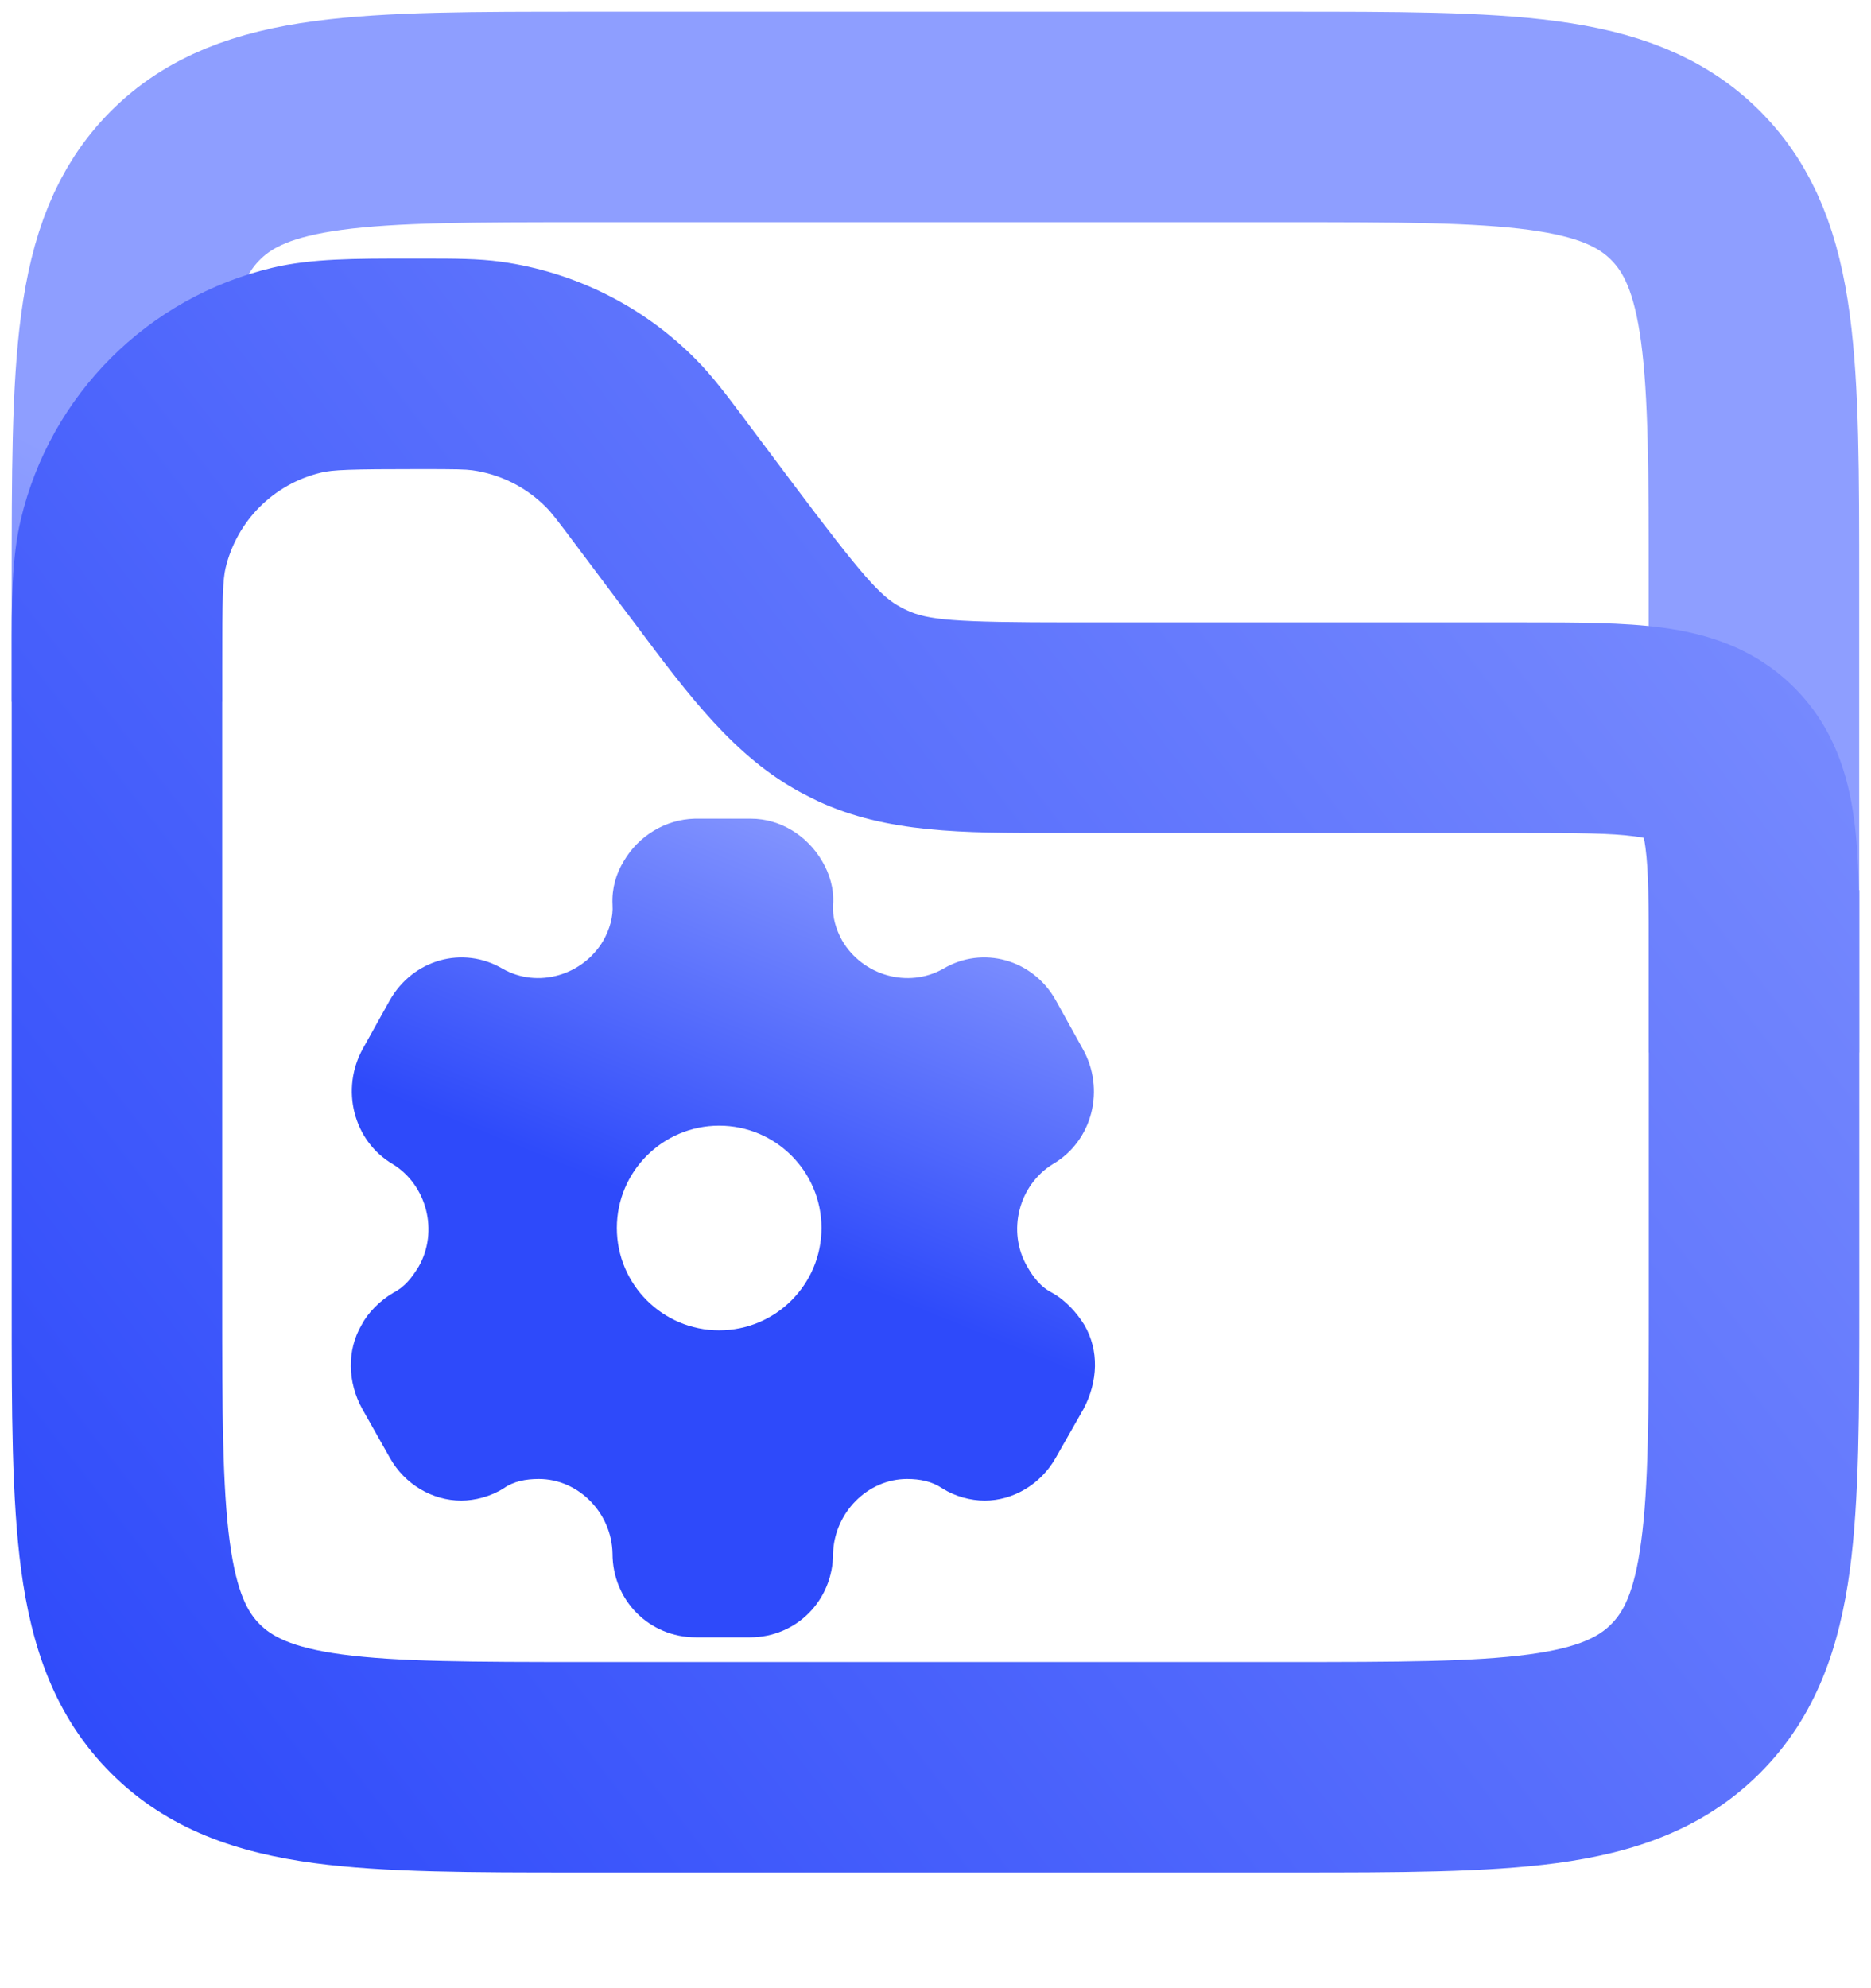 <svg width="16" height="17" viewBox="0 0 16 17" fill="none" xmlns="http://www.w3.org/2000/svg">
<path d="M14.999 9V5C14.999 3.114 14.999 2.172 14.414 1.586C13.828 1 12.885 1 10.999 1H5C3.114 1 2.171 1 1.585 1.586C1 2.172 1 3.114 1 5V6" stroke="url(#paint0_linear_563_457)" stroke-width="1.8"/>
<path fill-rule="evenodd" clip-rule="evenodd" d="M3.497 2.211C3.529 2.211 3.56 2.211 3.592 2.211C3.608 2.211 3.624 2.211 3.64 2.211C3.882 2.211 4.087 2.211 4.286 2.238C4.916 2.326 5.5 2.618 5.948 3.07C6.09 3.213 6.212 3.376 6.358 3.57C6.367 3.583 6.377 3.595 6.386 3.608L6.775 4.127C7.382 4.935 7.53 5.1 7.705 5.193C7.721 5.202 7.738 5.21 7.755 5.218C7.935 5.302 8.155 5.322 9.166 5.322H13C13.017 5.322 13.034 5.322 13.05 5.322C13.478 5.322 13.884 5.322 14.217 5.367C14.589 5.417 15.002 5.537 15.343 5.879C15.685 6.22 15.805 6.633 15.855 7.005C15.88 7.188 15.891 7.393 15.896 7.611H15.9V8.07C15.9 8.104 15.9 8.138 15.9 8.171C15.9 8.188 15.9 8.205 15.9 8.222V10V11.111L15.9 11.171C15.9 12.062 15.9 12.82 15.819 13.425C15.732 14.07 15.538 14.673 15.05 15.161C14.562 15.649 13.959 15.843 13.314 15.93C12.709 16.011 11.951 16.011 11.06 16.011L11 16.011H5L4.939 16.011C4.048 16.011 3.29 16.011 2.685 15.93C2.041 15.843 1.437 15.649 0.949 15.161L1.585 14.525L0.949 15.161C0.461 14.673 0.268 14.07 0.181 13.425C0.1 12.82 0.1 12.062 0.1 11.171L0.1 11.111V5.704C0.1 5.672 0.1 5.64 0.1 5.609C0.099 5.152 0.099 4.775 0.178 4.442C0.431 3.375 1.264 2.542 2.331 2.289C2.664 2.21 3.041 2.211 3.497 2.211ZM14.1 10V8.222C14.1 7.725 14.098 7.443 14.071 7.245C14.066 7.21 14.062 7.184 14.057 7.164C14.038 7.16 14.011 7.155 13.977 7.151C13.779 7.124 13.497 7.122 13 7.122H9.166C9.116 7.122 9.065 7.122 9.015 7.122C8.24 7.123 7.581 7.124 6.992 6.849C6.947 6.827 6.903 6.805 6.859 6.782C6.284 6.476 5.89 5.949 5.426 5.327C5.396 5.288 5.366 5.247 5.335 5.207L4.946 4.688C4.758 4.436 4.713 4.38 4.67 4.337C4.5 4.165 4.278 4.054 4.039 4.021C3.979 4.013 3.907 4.011 3.592 4.011C2.99 4.011 2.845 4.017 2.746 4.041C2.341 4.137 2.025 4.453 1.929 4.857C1.906 4.957 1.9 5.101 1.9 5.704V11.111C1.9 12.079 1.902 12.715 1.965 13.185C2.025 13.63 2.124 13.791 2.222 13.889L1.596 14.514L2.222 13.889C2.32 13.986 2.48 14.086 2.925 14.146C3.396 14.209 4.031 14.211 5 14.211H11C11.968 14.211 12.604 14.209 13.074 14.146C13.519 14.086 13.68 13.986 13.777 13.889C13.875 13.791 13.975 13.63 14.034 13.185C14.098 12.715 14.1 12.079 14.1 11.111V10ZM14.108 7.179C14.108 7.179 14.107 7.178 14.104 7.177C14.107 7.178 14.108 7.179 14.108 7.179ZM14.045 7.118C14.043 7.115 14.043 7.114 14.043 7.113C14.043 7.113 14.044 7.115 14.045 7.118Z" fill="url(#paint1_linear_563_457)"/>
<path fill-rule="evenodd" clip-rule="evenodd" d="M8.996 11.053C9.116 11.12 9.208 11.225 9.273 11.329C9.4 11.546 9.39 11.812 9.266 12.047L9.027 12.467C8.9 12.691 8.664 12.831 8.421 12.831C8.301 12.831 8.168 12.796 8.058 12.726C7.969 12.666 7.866 12.646 7.757 12.646C7.418 12.646 7.134 12.936 7.124 13.283C7.124 13.685 6.809 14 6.415 14H5.95C5.553 14 5.238 13.685 5.238 13.283C5.231 12.936 4.947 12.646 4.608 12.646C4.495 12.646 4.392 12.666 4.307 12.726C4.197 12.796 4.06 12.831 3.944 12.831C3.697 12.831 3.461 12.691 3.335 12.467L3.098 12.047C2.972 11.819 2.965 11.546 3.092 11.329C3.146 11.225 3.249 11.12 3.365 11.053C3.461 11.004 3.523 10.924 3.581 10.829C3.752 10.528 3.65 10.133 3.359 9.954C3.02 9.755 2.91 9.31 3.105 8.963L3.335 8.55C3.533 8.204 3.958 8.082 4.3 8.284C4.598 8.453 4.984 8.341 5.159 8.043C5.214 7.945 5.245 7.84 5.238 7.735C5.231 7.598 5.269 7.469 5.334 7.364C5.46 7.147 5.69 7.007 5.939 7H6.422C6.675 7 6.905 7.147 7.031 7.364C7.093 7.469 7.134 7.598 7.124 7.735C7.117 7.84 7.148 7.945 7.202 8.043C7.377 8.341 7.764 8.453 8.065 8.284C8.404 8.082 8.832 8.204 9.027 8.55L9.256 8.963C9.455 9.31 9.345 9.755 9.003 9.954C8.712 10.133 8.609 10.528 8.784 10.829C8.838 10.924 8.9 11.004 8.996 11.053ZM6.15 11.375C6.633 11.375 7.025 10.983 7.025 10.5C7.025 10.017 6.633 9.625 6.15 9.625C5.667 9.625 5.275 10.017 5.275 10.5C5.275 10.983 5.667 11.375 6.15 11.375Z" fill="url(#paint2_linear_563_457)"/>
<defs>
<linearGradient id="paint0_linear_563_457" x1="1.5" y1="16" x2="6.234" y2="6.816" gradientUnits="userSpaceOnUse">
<stop stop-color="#2E4AFA"/>
<stop offset="1" stop-color="#8E9EFF"/>
</linearGradient>
<linearGradient id="paint1_linear_563_457" x1="1.087" y1="16.018" x2="19.521" y2="1.678" gradientUnits="userSpaceOnUse">
<stop stop-color="#2E4AFA"/>
<stop offset="1" stop-color="#8E9EFF"/>
</linearGradient>
<linearGradient id="paint2_linear_563_457" x1="3.398" y1="9.399" x2="4.87" y2="5.764" gradientUnits="userSpaceOnUse">
<stop stop-color="#2E4AFA"/>
<stop offset="1" stop-color="#8E9EFF"/>
</linearGradient>
</defs>
</svg>
